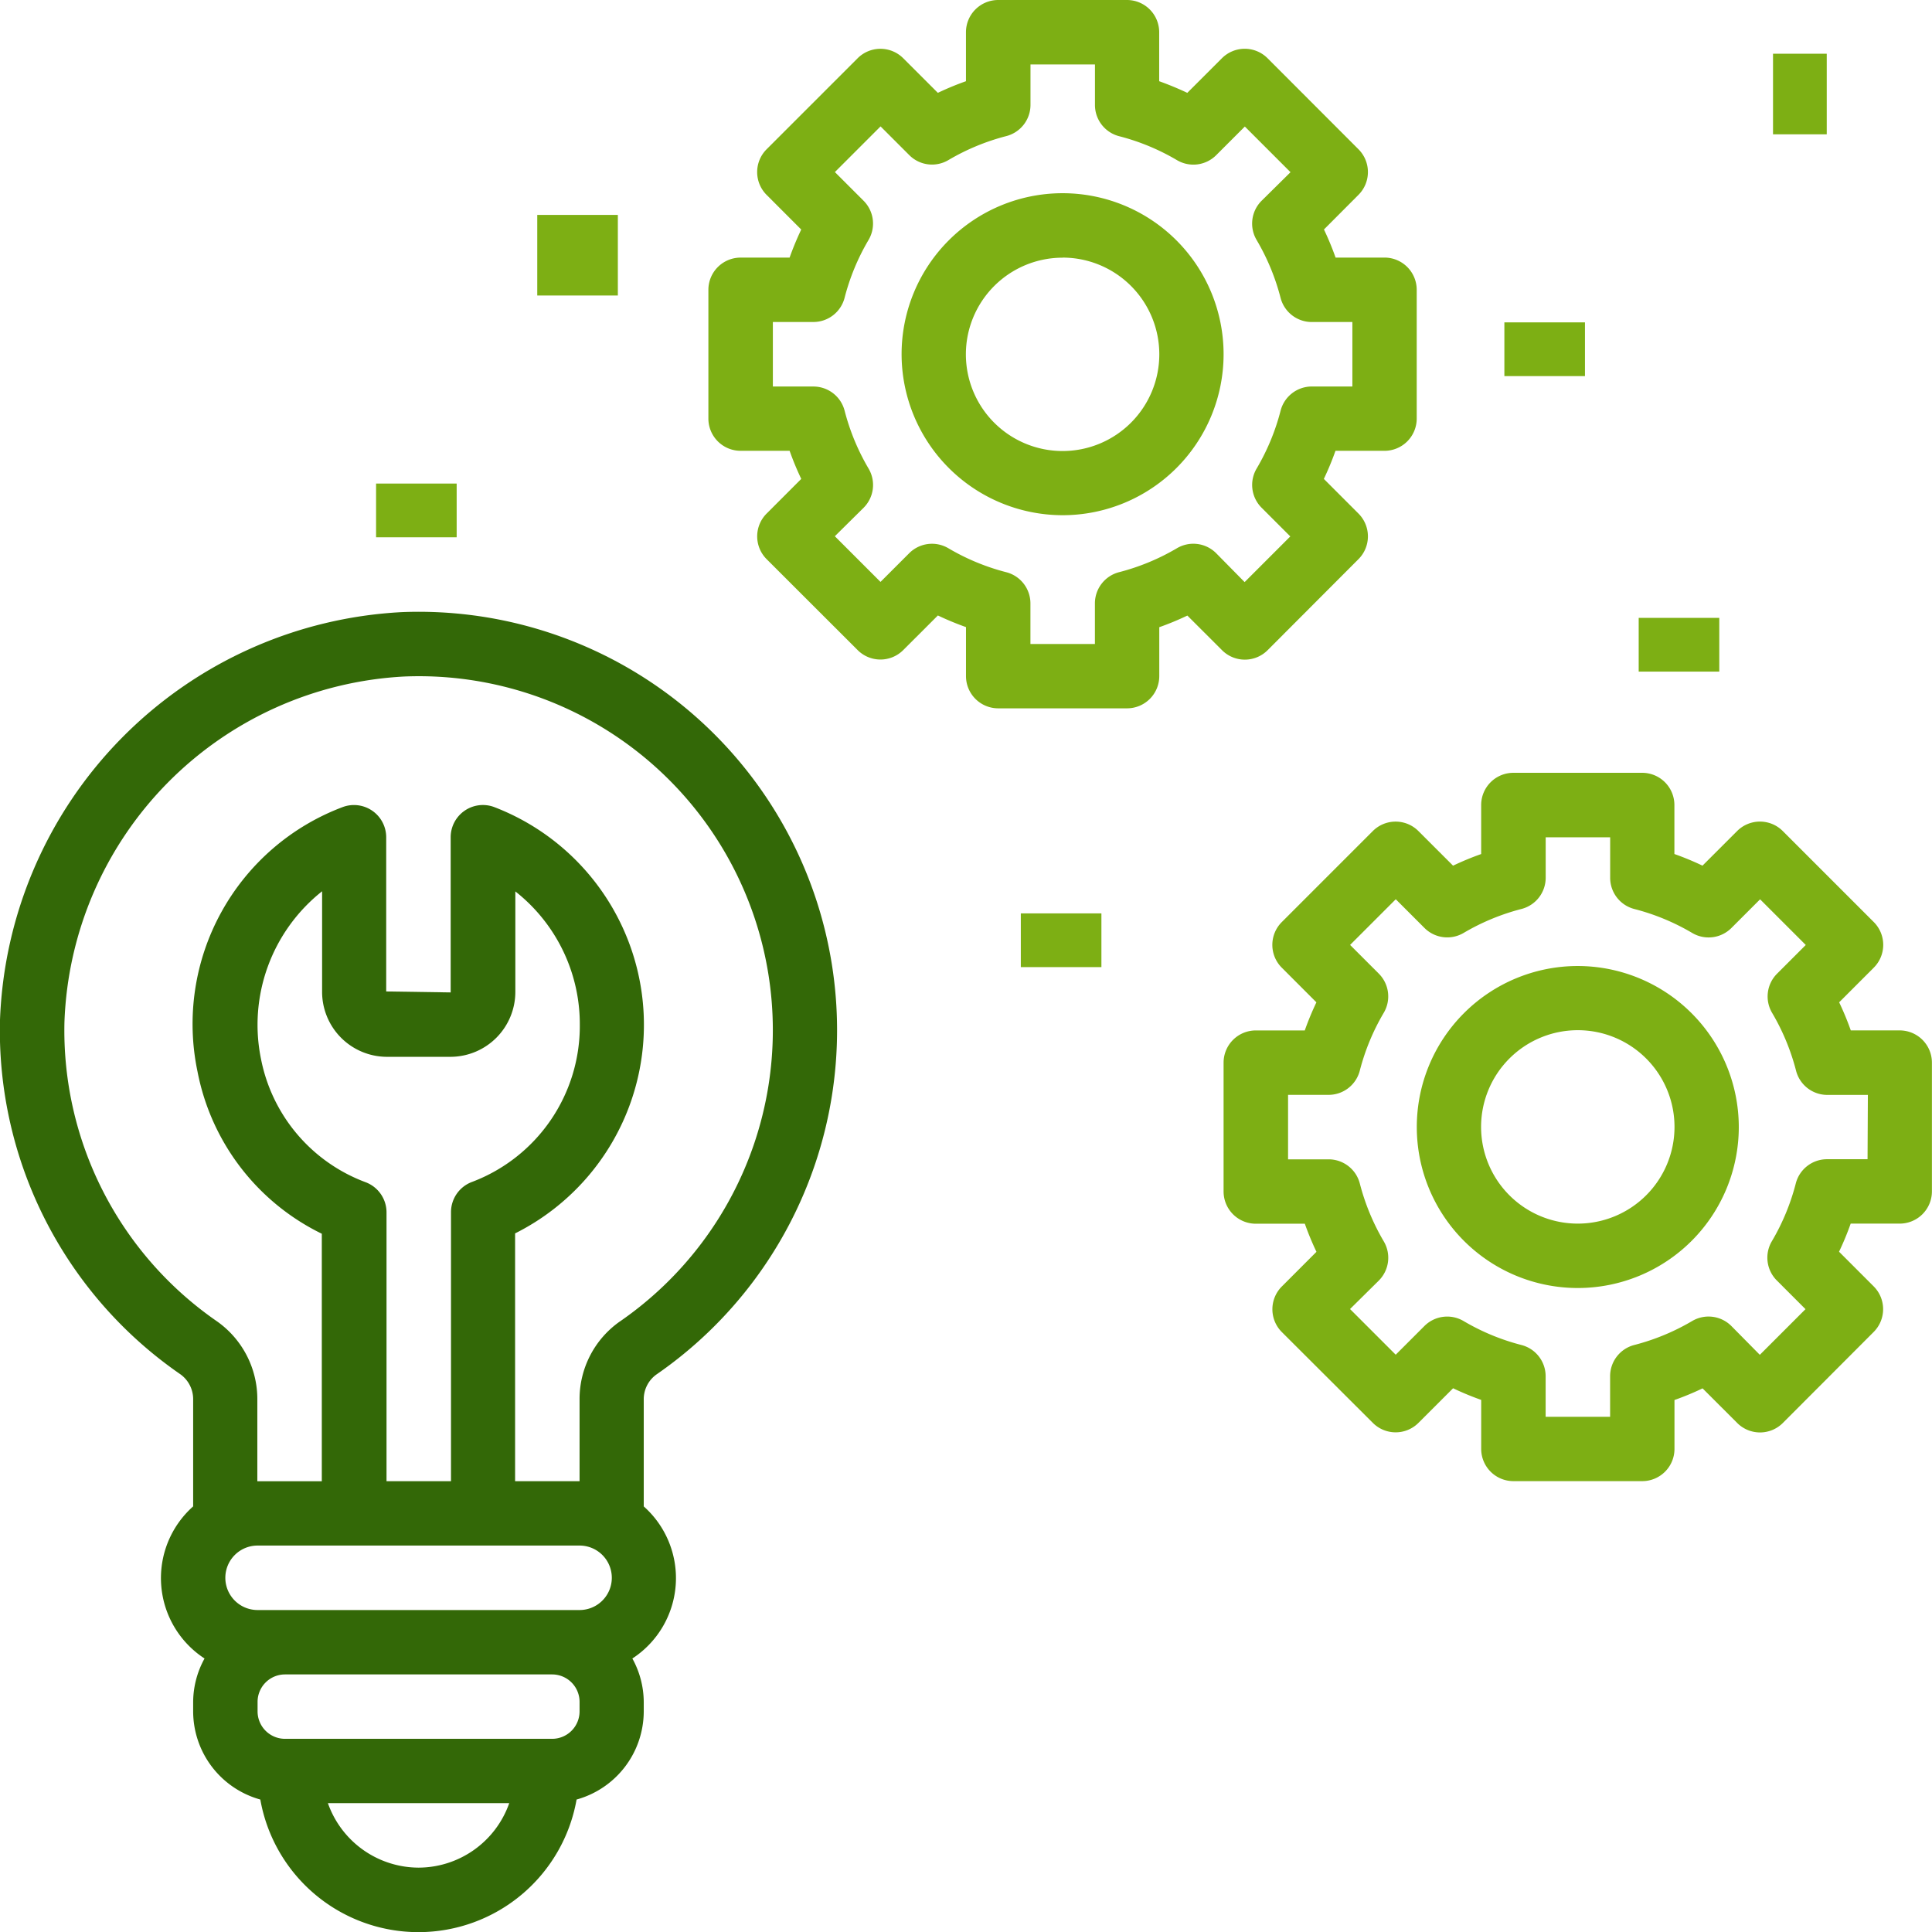 <svg xmlns="http://www.w3.org/2000/svg" width="71.917" height="71.918" viewBox="0 0 71.917 71.918">
  <g id="noun_technical_2830003" transform="translate(-2.001 -2)">
    <path id="Path_430" data-name="Path 430" d="M35.993,19.986A5.993,5.993,0,1,0,30,13.993,6,6,0,0,0,35.993,19.986Zm0-9.589a3.6,3.6,0,1,1-3.6,3.6A3.6,3.6,0,0,1,35.993,10.4Z" transform="translate(5.562 1.192)" fill="#7daf14"/>
    <path id="Path_431" data-name="Path 431" d="M26.433,49.392a15.575,15.575,0,0,0-9.458-28.381A15.788,15.788,0,0,0,2,36.218,15.546,15.546,0,0,0,8.718,49.384a1.141,1.141,0,0,1,.473.948V54.3a3.571,3.571,0,0,0,.424,5.662,3.383,3.383,0,0,0-.424,1.616v.356a3.412,3.412,0,0,0,2.5,3.278,5.978,5.978,0,0,0,11.773,0,3.412,3.412,0,0,0,2.5-3.278v-.356a3.383,3.383,0,0,0-.424-1.616,3.57,3.57,0,0,0,.424-5.661V50.333A1.134,1.134,0,0,1,26.433,49.392ZM17.582,67.747a3.591,3.591,0,0,1-3.375-2.4h6.75A3.588,3.588,0,0,1,17.582,67.747Zm5.993-5.816a1.022,1.022,0,0,1-1.021,1.021H12.609a1.022,1.022,0,0,1-1.02-1.021v-.356a1.022,1.022,0,0,1,1.021-1.02h9.945a1.022,1.022,0,0,1,1.02,1.021Zm0-3.773H11.589a1.2,1.2,0,1,1,0-2.4H23.575a1.2,1.2,0,1,1,0,2.4ZM16.384,37.565h2.4a2.418,2.418,0,0,0,2.4-2.433V31.408a6.285,6.285,0,0,1,2.4,4.959,6.206,6.206,0,0,1-4.006,5.853,1.2,1.2,0,0,0-.789,1.127V53.363h-2.4V43.355a1.2,1.2,0,0,0-.795-1.128,6.156,6.156,0,0,1-3.874-4.564,6.343,6.343,0,0,1,2.271-6.26v3.73A2.418,2.418,0,0,0,16.384,37.565Zm8.686,9.855a3.526,3.526,0,0,0-1.495,2.914v3.029h-2.4V44.138a8.682,8.682,0,0,0-.789-15.874,1.2,1.2,0,0,0-1.609,1.127v5.777l-2.4-.036V29.391a1.2,1.2,0,0,0-1.61-1.126,8.627,8.627,0,0,0-5.413,9.853,8.506,8.506,0,0,0,4.626,6.033v9.213h-2.4V50.332a3.541,3.541,0,0,0-1.5-2.919A13.157,13.157,0,0,1,4.4,36.273,13.356,13.356,0,0,1,17.064,23.408,13.175,13.175,0,0,1,25.07,47.421Z" transform="translate(0 3.774)" fill="#336807"/>
    <path id="Path_432" data-name="Path 432" d="M25.2,18.781h1.824a10.788,10.788,0,0,0,.433,1.046l-1.29,1.291a1.2,1.2,0,0,0,0,1.695L29.557,26.2a1.2,1.2,0,0,0,1.695,0l1.291-1.29a10.789,10.789,0,0,0,1.046.433v1.824a1.2,1.2,0,0,0,1.2,1.2h4.795a1.2,1.2,0,0,0,1.2-1.2V25.347a10.788,10.788,0,0,0,1.046-.433l1.291,1.29a1.2,1.2,0,0,0,1.695,0L48.2,22.813a1.2,1.2,0,0,0,0-1.695l-1.29-1.291a10.789,10.789,0,0,0,.433-1.046h1.824a1.2,1.2,0,0,0,1.2-1.2V12.788a1.2,1.2,0,0,0-1.2-1.2H47.347a10.789,10.789,0,0,0-.433-1.046L48.2,9.252a1.2,1.2,0,0,0,0-1.695L44.813,4.166a1.2,1.2,0,0,0-1.695,0l-1.291,1.29q-.511-.241-1.046-.433V3.2a1.2,1.2,0,0,0-1.2-1.2H34.788a1.2,1.2,0,0,0-1.2,1.2V5.023a10.788,10.788,0,0,0-1.046.433L31.252,4.167a1.2,1.2,0,0,0-1.695,0L26.166,7.558a1.2,1.2,0,0,0,0,1.695l1.29,1.291a11.266,11.266,0,0,0-.433,1.045H25.2a1.2,1.2,0,0,0-1.2,1.2v4.795A1.2,1.2,0,0,0,25.2,18.781Zm1.2-4.795H27.91a1.2,1.2,0,0,0,1.16-.9,8.3,8.3,0,0,1,.893-2.156,1.2,1.2,0,0,0-.185-1.456L28.709,8.405l1.7-1.7,1.069,1.069a1.194,1.194,0,0,0,1.456.185,8.337,8.337,0,0,1,2.156-.893,1.2,1.2,0,0,0,.9-1.16V4.4h2.4V5.91a1.2,1.2,0,0,0,.9,1.16,8.3,8.3,0,0,1,2.156.893A1.2,1.2,0,0,0,42.9,7.779l1.069-1.069,1.7,1.7L44.591,9.475a1.2,1.2,0,0,0-.185,1.456,8.337,8.337,0,0,1,.893,2.156,1.2,1.2,0,0,0,1.16.9h1.513v2.4H46.46a1.2,1.2,0,0,0-1.16.9,8.3,8.3,0,0,1-.893,2.156,1.2,1.2,0,0,0,.185,1.456l1.069,1.069-1.7,1.7L42.9,22.591a1.2,1.2,0,0,0-1.456-.185,8.337,8.337,0,0,1-2.156.893,1.2,1.2,0,0,0-.9,1.16v1.513h-2.4V24.46a1.2,1.2,0,0,0-.9-1.16,8.3,8.3,0,0,1-2.156-.893,1.2,1.2,0,0,0-1.456.185l-1.069,1.069-1.7-1.7L29.779,20.9a1.2,1.2,0,0,0,.185-1.456,8.337,8.337,0,0,1-.893-2.156,1.2,1.2,0,0,0-1.16-.9H26.4Z" transform="translate(4.37)" fill="#7daf14"/>
    <path id="Path_433" data-name="Path 433" d="M51.993,32a5.993,5.993,0,1,0,5.993,5.993A6,6,0,0,0,51.993,32Zm0,9.589a3.6,3.6,0,1,1,3.6-3.6A3.6,3.6,0,0,1,51.993,41.589Z" transform="translate(8.74 5.959)" fill="#7daf14"/>
    <path id="Path_434" data-name="Path 434" d="M65.171,35.589H63.347a10.789,10.789,0,0,0-.433-1.046l1.29-1.291a1.2,1.2,0,0,0,0-1.695l-3.391-3.391a1.2,1.2,0,0,0-1.695,0l-1.291,1.29a10.79,10.79,0,0,0-1.046-.433V27.2a1.2,1.2,0,0,0-1.2-1.2H50.788a1.2,1.2,0,0,0-1.2,1.2v1.824a10.789,10.789,0,0,0-1.046.433l-1.291-1.29a1.2,1.2,0,0,0-1.695,0l-3.391,3.391a1.2,1.2,0,0,0,0,1.695l1.29,1.291a10.789,10.789,0,0,0-.433,1.046H41.2a1.2,1.2,0,0,0-1.2,1.2v4.795a1.2,1.2,0,0,0,1.2,1.2h1.824a10.789,10.789,0,0,0,.433,1.046l-1.29,1.291a1.2,1.2,0,0,0,0,1.695L45.557,50.2a1.2,1.2,0,0,0,1.695,0l1.291-1.29a10.789,10.789,0,0,0,1.046.433v1.824a1.2,1.2,0,0,0,1.2,1.2h4.795a1.2,1.2,0,0,0,1.2-1.2V49.347a10.79,10.79,0,0,0,1.046-.433l1.291,1.29a1.2,1.2,0,0,0,1.695,0L64.2,46.813a1.2,1.2,0,0,0,0-1.695l-1.29-1.291a10.789,10.789,0,0,0,.433-1.046h1.824a1.2,1.2,0,0,0,1.2-1.2V36.788A1.2,1.2,0,0,0,65.171,35.589Zm-1.2,4.795H62.46a1.2,1.2,0,0,0-1.16.9,8.3,8.3,0,0,1-.893,2.156,1.2,1.2,0,0,0,.185,1.456l1.069,1.069-1.7,1.7L58.9,46.591a1.2,1.2,0,0,0-1.456-.185,8.337,8.337,0,0,1-2.156.893,1.2,1.2,0,0,0-.9,1.16v1.513h-2.4V48.46a1.2,1.2,0,0,0-.9-1.16,8.3,8.3,0,0,1-2.156-.893,1.2,1.2,0,0,0-1.456.185l-1.069,1.069-1.7-1.7L45.779,44.9a1.2,1.2,0,0,0,.185-1.456,8.337,8.337,0,0,1-.893-2.156,1.2,1.2,0,0,0-1.16-.9H42.4v-2.4H43.91a1.2,1.2,0,0,0,1.16-.9,8.3,8.3,0,0,1,.893-2.156,1.2,1.2,0,0,0-.185-1.456l-1.069-1.069,1.7-1.7,1.069,1.069a1.2,1.2,0,0,0,1.456.185,8.337,8.337,0,0,1,2.156-.893,1.2,1.2,0,0,0,.9-1.16V28.4h2.4V29.91a1.2,1.2,0,0,0,.9,1.16,8.3,8.3,0,0,1,2.156.893,1.2,1.2,0,0,0,1.456-.185l1.069-1.069,1.7,1.7-1.069,1.069a1.2,1.2,0,0,0-.185,1.456,8.337,8.337,0,0,1,.893,2.156,1.2,1.2,0,0,0,1.16.9h1.513Z" transform="translate(7.548 4.767)" fill="#7daf14"/>
    <rect id="Rectangle_414" data-name="Rectangle 414" width="3" height="2" transform="translate(16 20)" fill="#7daf14"/>
    <rect id="Rectangle_415" data-name="Rectangle 415" width="3" height="3" transform="translate(22 10)" fill="#7daf14"/>
    <rect id="Rectangle_416" data-name="Rectangle 416" width="3" height="2" transform="translate(58 14)" fill="#7daf14"/>
    <rect id="Rectangle_417" data-name="Rectangle 417" width="3" height="2" transform="translate(63 25)" fill="#7daf14"/>
    <rect id="Rectangle_418" data-name="Rectangle 418" width="3" height="2" transform="translate(40 36)" fill="#7daf14"/>
    <rect id="Rectangle_419" data-name="Rectangle 419" width="2" height="3" transform="translate(68 4)" fill="#7daf14"/>
  </g>
</svg>
